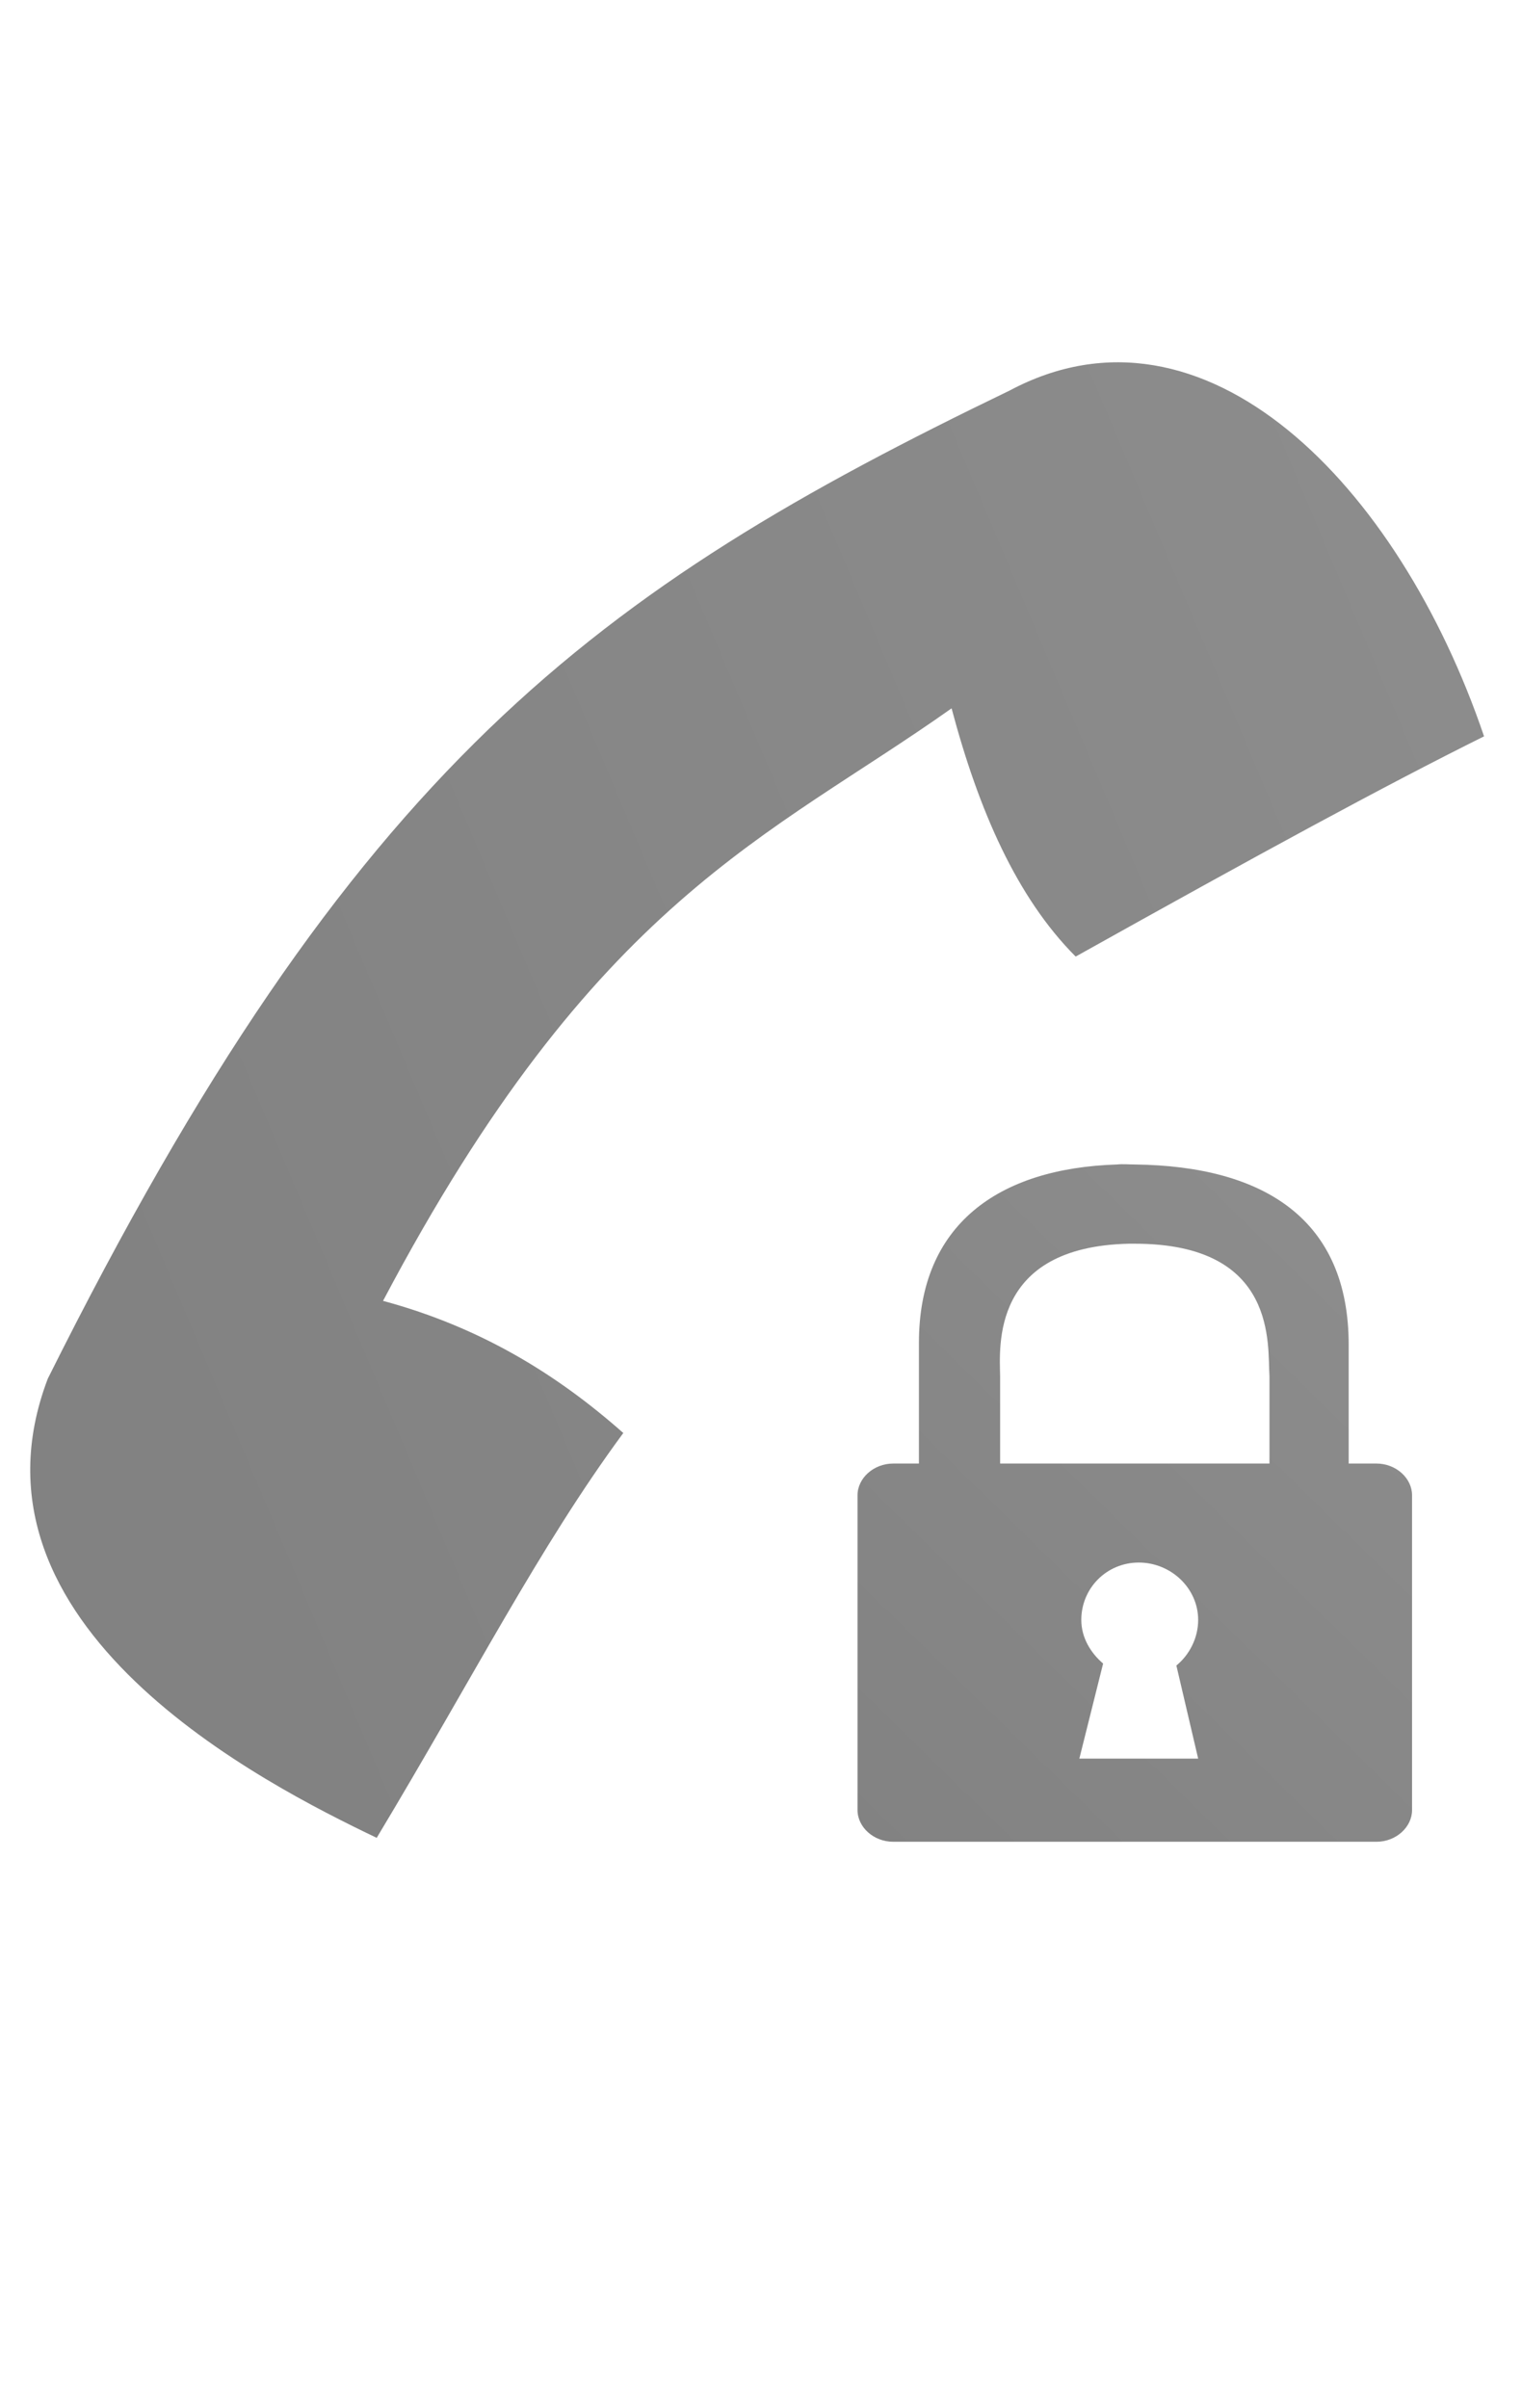 <?xml version="1.0" encoding="UTF-8" standalone="no"?>
<!-- Created with Inkscape (http://www.inkscape.org/) -->

<svg
   xmlns:dc="http://purl.org/dc/elements/1.1/"
   xmlns:cc="http://creativecommons.org/ns#"
   xmlns:rdf="http://www.w3.org/1999/02/22-rdf-syntax-ns#"
   xmlns:svg="http://www.w3.org/2000/svg"
   xmlns="http://www.w3.org/2000/svg"
   xmlns:xlink="http://www.w3.org/1999/xlink"
   xmlns:sodipodi="http://sodipodi.sourceforge.net/DTD/sodipodi-0.dtd"
   xmlns:inkscape="http://www.inkscape.org/namespaces/inkscape"
   width="24"
   height="38"
   id="svg2"
   version="1.1"
   inkscape:version="0.48.1 r9760"
   sodipodi:docname="status_bar_icon.svg"
   inkscape:export-filename="/home/ds1/Projekte/CryptoCall/cryptocall/org_cryptocall/res/drawable-hdpi/status_bar_icon.png"
   inkscape:export-xdpi="90"
   inkscape:export-ydpi="90">
  <defs
     id="defs4">
    <linearGradient
       id="linearGradient4354">
      <stop
         style="stop-color:#828282;stop-opacity:1;"
         offset="0"
         id="stop4356" />
      <stop
         style="stop-color:#919191;stop-opacity:1;"
         offset="1"
         id="stop4358" />
    </linearGradient>
    <linearGradient
       id="linearGradient4346">
      <stop
         style="stop-color:#828282;stop-opacity:1;"
         offset="0"
         id="stop4348" />
      <stop
         style="stop-color:#000000;stop-opacity:0;"
         offset="1"
         id="stop4350" />
    </linearGradient>
    <linearGradient
       id="linearGradient4321">
      <stop
         style="stop-color:#828282;stop-opacity:1;"
         offset="0"
         id="stop4323" />
      <stop
         style="stop-color:#919191;stop-opacity:1;"
         offset="1"
         id="stop4325" />
    </linearGradient>
    <filter
       id="filter7799"
       inkscape:label="Inner Shadow"
       inkscape:menu="Shadows and Glows"
       inkscape:menu-tooltip="Adds a colorizable drop shadow inside"
       color-interpolation-filters="sRGB">
      <feGaussianBlur
         id="feGaussianBlur7801"
         stdDeviation="4"
         result="result8" />
      <feOffset
         id="feOffset7803"
         dx="4"
         dy="4"
         result="result11" />
      <feComposite
         id="feComposite7805"
         in2="result11"
         result="result6"
         in="SourceGraphic"
         operator="in" />
      <feFlood
         id="feFlood7807"
         result="result10"
         in="result6"
         flood-opacity="1"
         flood-color="rgb(0,0,0)" />
      <feBlend
         id="feBlend7809"
         in2="result10"
         mode="normal"
         in="result6"
         result="result12" />
      <feComposite
         id="feComposite7811"
         in2="SourceGraphic"
         result="result2"
         operator="in" />
    </filter>
    <linearGradient
       inkscape:collect="always"
       xlink:href="#linearGradient7845"
       id="linearGradient7866"
       gradientUnits="userSpaceOnUse"
       x1="42.704"
       y1="1017.292"
       x2="60.975"
       y2="1027.862" />
    <linearGradient
       id="linearGradient7845">
      <stop
         id="stop7847"
         offset="0"
         style="stop-color:#e3e4e3;stop-opacity:1;" />
      <stop
         style="stop-color:#ffffff;stop-opacity:1;"
         offset="0.337"
         id="stop7855" />
      <stop
         style="stop-color:#ffffff;stop-opacity:1;"
         offset="0.779"
         id="stop7851" />
      <stop
         id="stop7853"
         offset="1"
         style="stop-color:#eeeeee;stop-opacity:1;" />
    </linearGradient>
    <linearGradient
       inkscape:collect="always"
       xlink:href="#linearGradient4321"
       id="linearGradient4327"
       x1="-138.332"
       y1="986.015"
       x2="388.771"
       y2="764.123"
       gradientUnits="userSpaceOnUse"
       gradientTransform="matrix(0.062,0,0,0.062,8.901,970.805)" />
    <linearGradient
       inkscape:collect="always"
       xlink:href="#linearGradient4354"
       id="linearGradient4360"
       x1="19.386"
       y1="1052.952"
       x2="42.777"
       y2="1029.108"
       gradientUnits="userSpaceOnUse" />
    <linearGradient
       inkscape:collect="always"
       xlink:href="#linearGradient4354"
       id="linearGradient4362"
       gradientUnits="userSpaceOnUse"
       x1="19.386"
       y1="1052.952"
       x2="42.777"
       y2="1029.108" />
    <linearGradient
       inkscape:collect="always"
       xlink:href="#linearGradient4354"
       id="linearGradient4364"
       gradientUnits="userSpaceOnUse"
       x1="19.386"
       y1="1052.952"
       x2="42.777"
       y2="1029.108" />
    <linearGradient
       inkscape:collect="always"
       xlink:href="#linearGradient4354"
       id="linearGradient4366"
       gradientUnits="userSpaceOnUse"
       x1="19.386"
       y1="1052.952"
       x2="42.777"
       y2="1029.108" />
    <linearGradient
       inkscape:collect="always"
       xlink:href="#linearGradient4354"
       id="linearGradient4373"
       gradientUnits="userSpaceOnUse"
       x1="19.386"
       y1="1052.952"
       x2="42.777"
       y2="1029.108"
       gradientTransform="matrix(0.534,0,0,0.534,3.379,-532.964)" />
  </defs>
  <sodipodi:namedview
     id="base"
     pagecolor="#ffffff"
     bordercolor="#666666"
     borderopacity="1.0"
     inkscape:pageopacity="0.0"
     inkscape:pageshadow="2"
     inkscape:zoom="9.6984114"
     inkscape:cx="7.4743225"
     inkscape:cy="18.892456"
     inkscape:document-units="px"
     inkscape:current-layer="layer1"
     showgrid="false"
     inkscape:window-width="1280"
     inkscape:window-height="781"
     inkscape:window-x="0"
     inkscape:window-y="19"
     inkscape:window-maximized="1" />
  <g
     inkscape:label="Ebene 1"
     inkscape:groupmode="layer"
     id="layer1"
     transform="translate(0,-1014.362)">
    <path
       style="fill:url(#linearGradient4327);fill-opacity:1.0;stroke:none"
       d="m 0.754,1036.117 c 4.826,-9.677 8.65,-12.442 15.178,-15.593 3.073,-1.638 6.136,1.482 7.485,5.457 -1.579,0.785 -3.526,1.845 -6.444,3.475 -0.932,-0.934 -1.531,-2.311 -1.958,-3.917 -2.87,2.035 -5.622,3.003 -8.971,9.35 1.543,0.416 2.752,1.165 3.791,2.085 -1.326,1.799 -2.351,3.825 -3.891,6.388 -1.759,-0.843 -6.68,-3.328 -5.19,-7.245 z"
       id="path5043"
       inkscape:connector-curvature="0"
       sodipodi:nodetypes="ccccccccc" />
    <path
       style="color:#000000;fill:url(#linearGradient4373);fill-opacity:1;fill-rule:nonzero;stroke:none;stroke-width:0.424;marker:none;visibility:visible;display:block;overflow:visible"
       d="M 17.625 18.375 C 15.749 18.434 14.5 19.327 14.5 21.188 L 14.5 23.094 L 14.094 23.094 C 13.784 23.094 13.531 23.326 13.531 23.594 L 13.531 28.562 C 13.531 28.83 13.784 29.062 14.094 29.062 L 21.719 29.062 C 22.029 29.062 22.281 28.83 22.281 28.562 L 22.281 23.594 C 22.281 23.326 22.029 23.094 21.719 23.094 L 21.281 23.094 L 21.281 21.219 C 21.281 19.244 19.95 18.399 17.906 18.375 C 17.811 18.375 17.717 18.365 17.625 18.375 z M 17.812 19.625 L 17.906 19.625 C 20.173 19.625 19.998 21.238 20.031 21.719 L 20.031 23.094 L 15.781 23.094 L 15.781 21.719 C 15.773 21.242 15.639 19.674 17.812 19.625 z M 17.969 24.656 C 18.473 24.656 18.906 25.058 18.906 25.562 C 18.906 25.847 18.767 26.114 18.562 26.281 L 18.906 27.75 L 17.031 27.75 L 17.406 26.25 C 17.21 26.082 17.062 25.841 17.062 25.562 C 17.062 25.058 17.464 24.656 17.969 24.656 z "
       transform="translate(0,1014.362)"
       id="path2086-1" />
    <g
       id="g3812"
       style="fill-rule:evenodd" />
  </g>
</svg>

